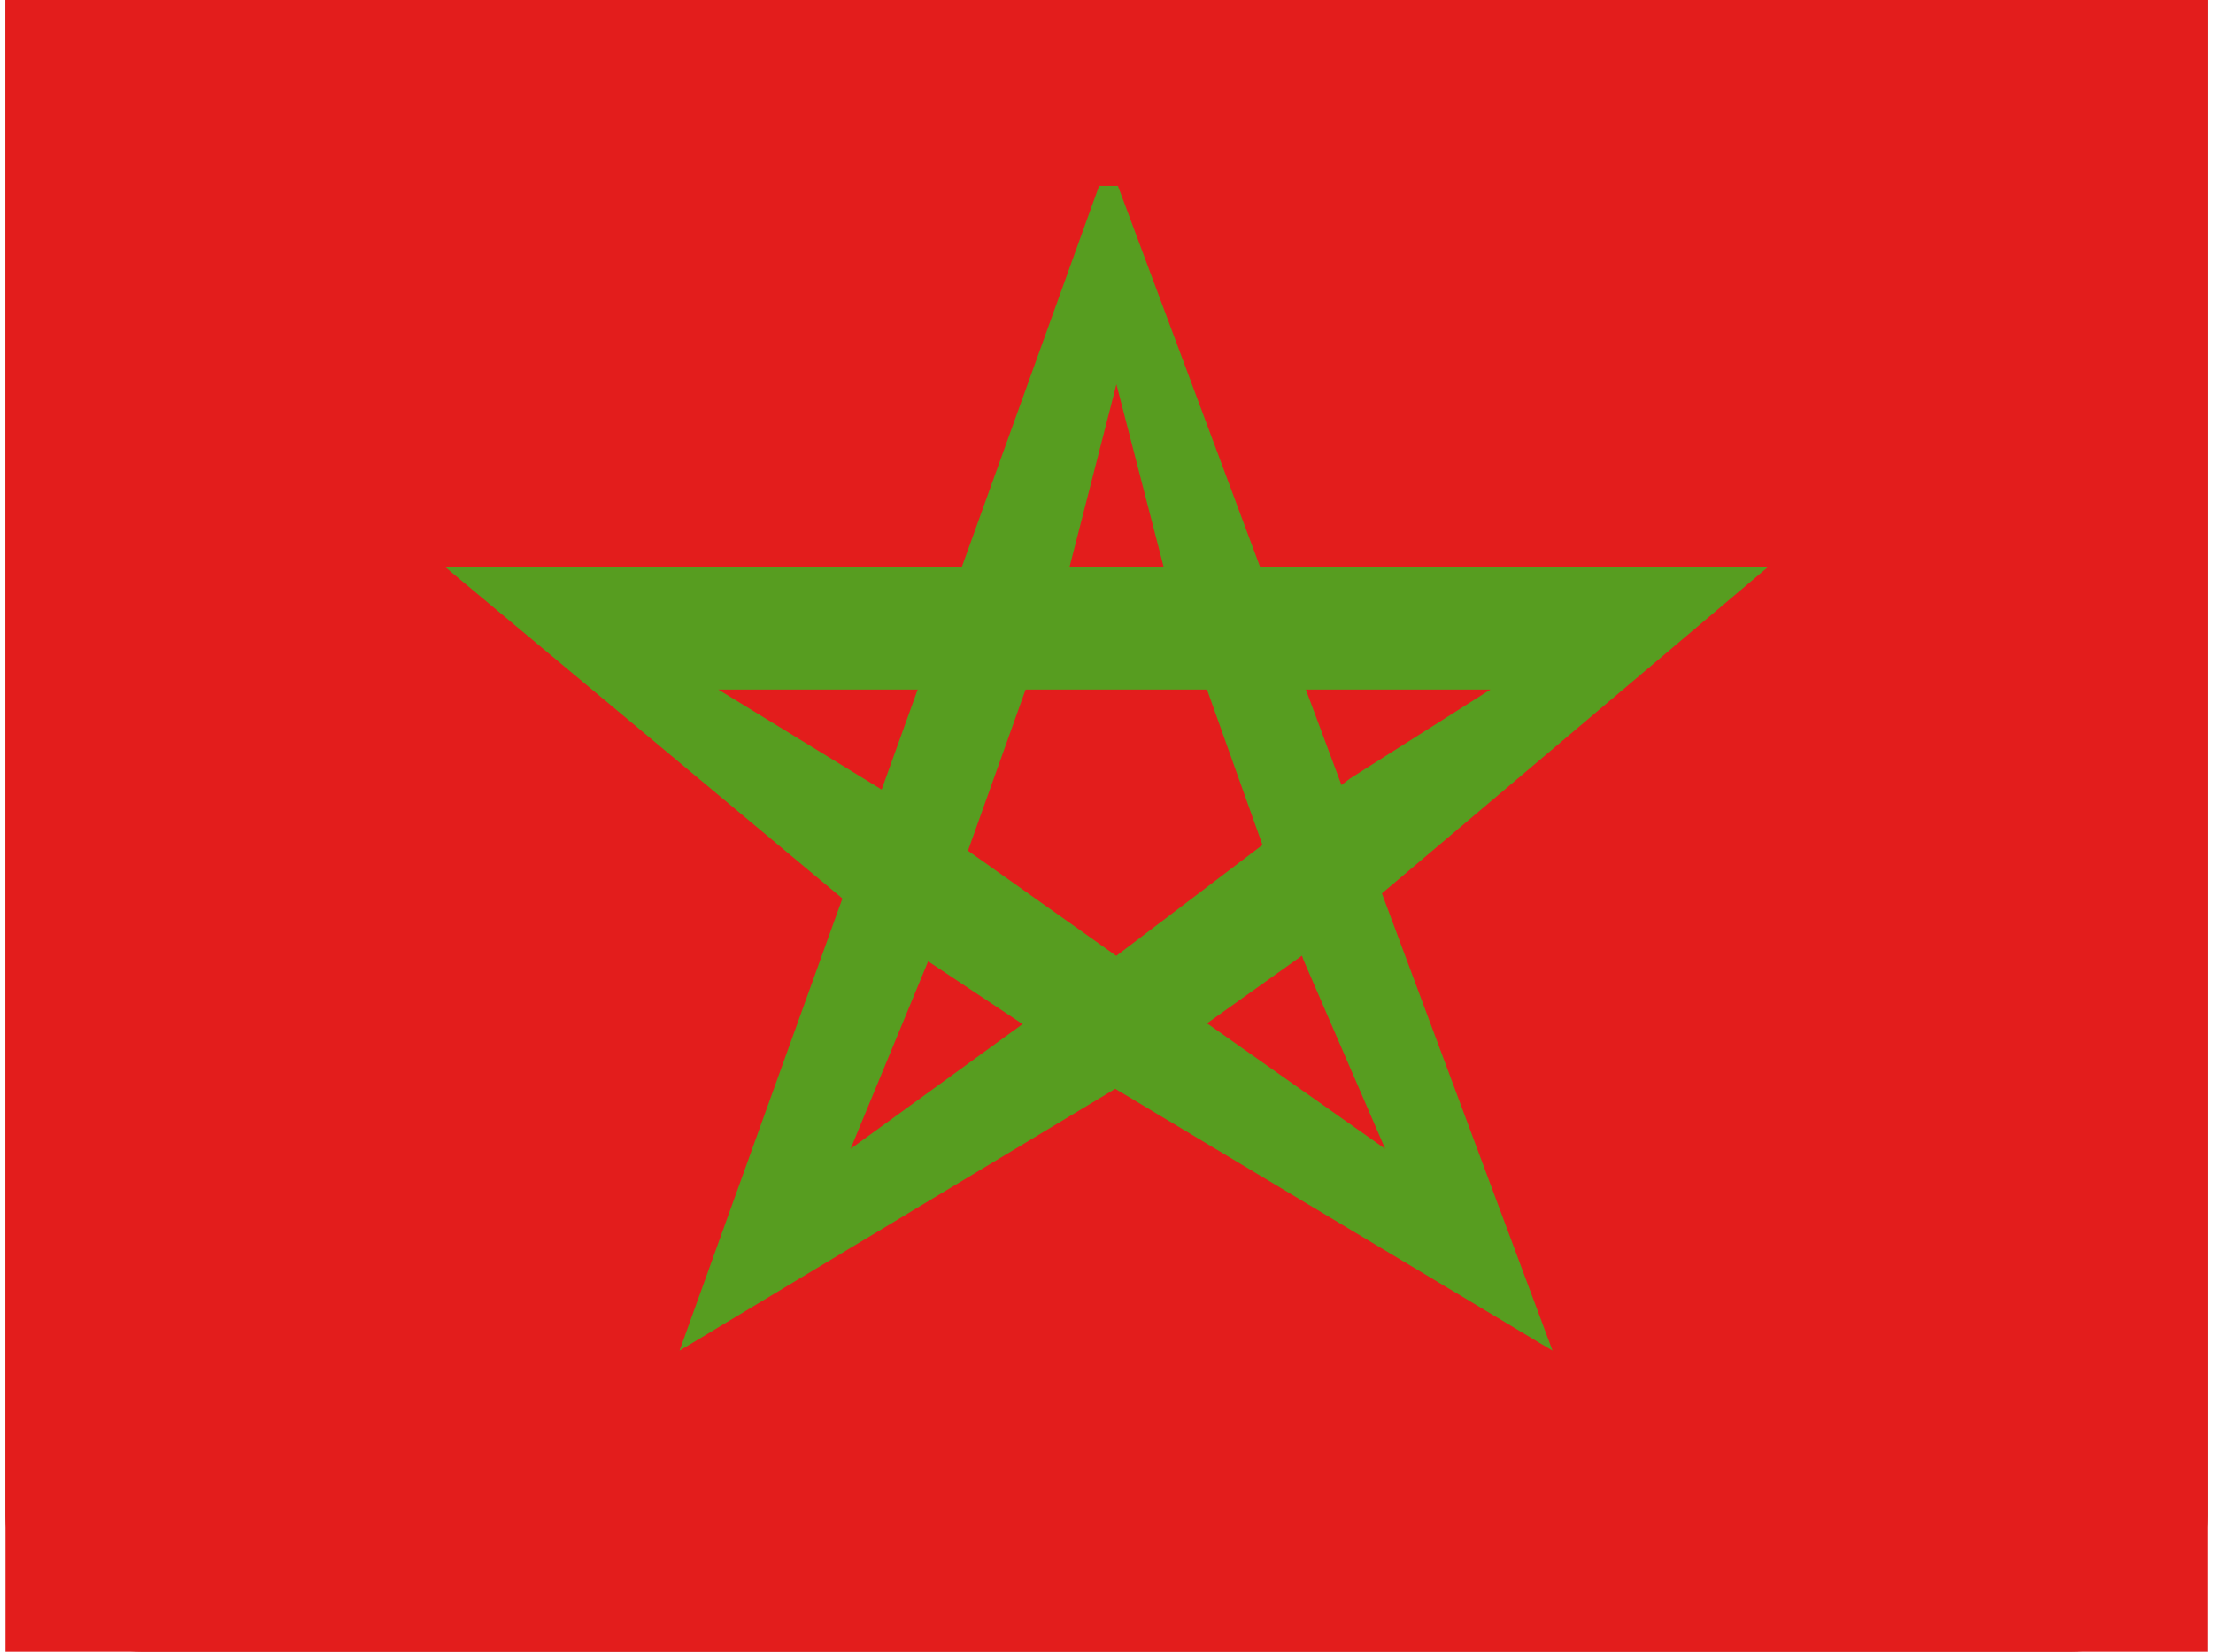 <svg xmlns="http://www.w3.org/2000/svg" width="1.34em" height="1em" viewBox="0 0 32 24"><g fill="none" fill-rule="evenodd" clip-rule="evenodd"><path fill="#C51918" d="M0 0h32v22a2 2 0 0 1-2 2H2a2 2 0 0 1-2-2z"/><path fill="#E31D1C" d="M0 0h32v24H0z"/><path fill="#579D20" d="M22.482 19.626L16.166 2.701h-.274L9.795 19.626l6.332-3.805zM15.467 8.222l.677-2.638l.702 2.714l2.019 5.656l1.185 2.739l-2.559-1.803l-1.366-.818l-1.344.808l-2.5 1.813l1.156-2.795z"/><path fill="#579D20" d="m12.663 13.473l3.496 2.324l3.262-2.324l6.195-5.237H6.386zm.072-1.999l-2.377-1.455H21.58l-2.041 1.293l-3.397 2.577z"/></g></svg>